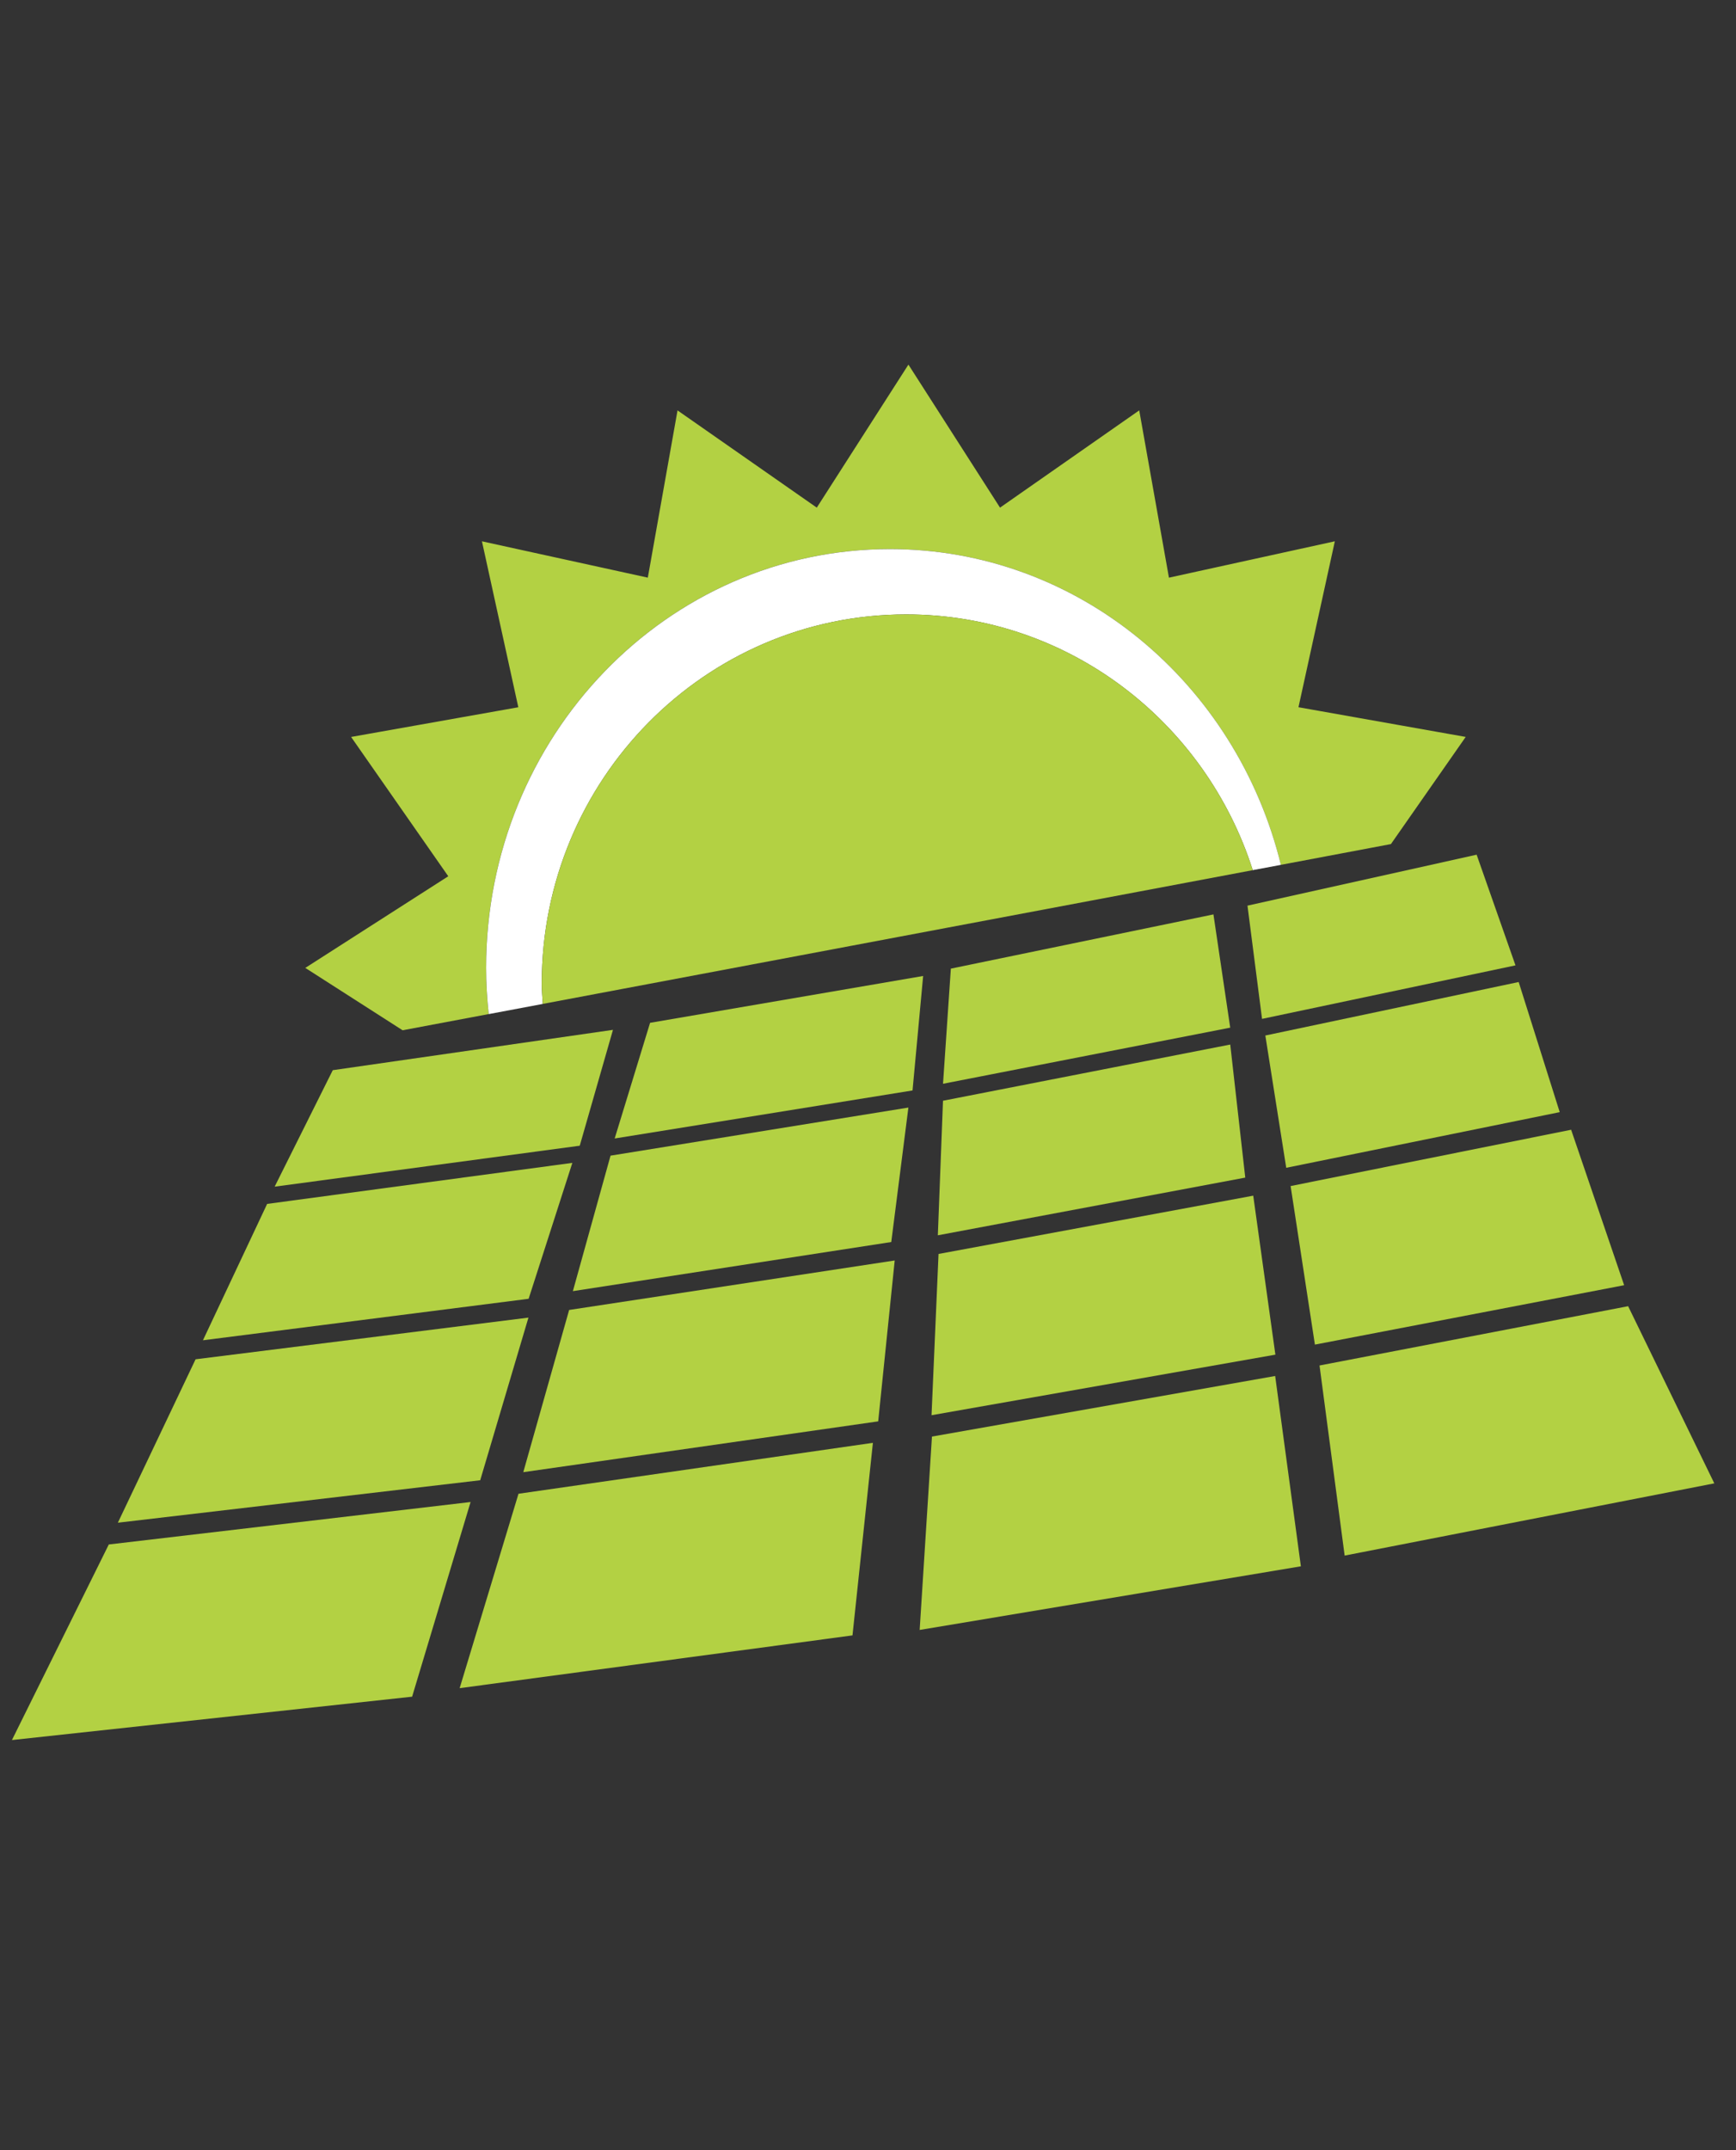 <?xml version="1.0" encoding="UTF-8" standalone="no"?>
<!-- Generator: Adobe Illustrator 15.1.0, SVG Export Plug-In  -->

<svg
   xmlns:dc="http://purl.org/dc/elements/1.1/"
   xmlns:cc="http://creativecommons.org/ns#"
   xmlns:rdf="http://www.w3.org/1999/02/22-rdf-syntax-ns#"
   xmlns:svg="http://www.w3.org/2000/svg"
   xmlns="http://www.w3.org/2000/svg"
   xmlns:sodipodi="http://sodipodi.sourceforge.net/DTD/sodipodi-0.dtd"
   xmlns:inkscape="http://www.inkscape.org/namespaces/inkscape"
   version="1.1"
   x="0px"
   y="0px"
   width="51.45"
   height="63.704"
   viewBox="-22.802 -28.931 51.45 63.704"
   overflow="visible"
   enable-background="new -22.802 -28.931 142 142"
   xml:space="preserve"
   id="svg132"
   sodipodi:docname="picto_photovoltaique.svg"
   style="overflow:visible"
   inkscape:version="0.92.3 (2405546, 2018-03-11)"><rect x="-22.802" y="-28.931" width="51.45" height="63.704" fill="#333333" stroke="none"/><sodipodi:namedview
   pagecolor="#ffffff"
   bordercolor="#666666"
   borderopacity="1"
   objecttolerance="10"
   gridtolerance="10"
   guidetolerance="10"
   inkscape:pageopacity="0"
   inkscape:pageshadow="2"
   inkscape:window-width="1920"
   inkscape:window-height="1017"
   id="namedview134"
   showgrid="false"
   fit-margin-top="0"
   fit-margin-left="0"
   fit-margin-right="0"
   fit-margin-bottom="0"
   inkscape:zoom="6.6478873"
   inkscape:cx="52.903001"
   inkscape:cy="38.791004"
   inkscape:window-x="-8"
   inkscape:window-y="-8"
   inkscape:window-maximized="1"
   inkscape:current-layer="svg132" />
<defs
   id="defs2">
</defs>
<g
   display="none"
   id="g92"
   style="display:none"
   transform="translate(-42.247,-41.577)">
	<g
   display="inline"
   id="g90"
   style="display:inline">
		<g
   id="g88">
			<g
   id="g86">
				<g
   id="g84">
					<path
   d="m 71.369,11.321 c 0.028,0.003 0.056,0 0.08,-0.016 -0.049,-0.009 -0.072,-10e-4 -0.08,0.016 z"
   id="path4"
   inkscape:connector-curvature="0"
   style="fill:#bcd658" />
					<path
   d="M 53.013,1.311 53.26,1.339 C 53.103,1.305 53.04,1.301 53.013,1.311 Z"
   id="path6"
   inkscape:connector-curvature="0"
   style="fill:#bcd658" />
					<path
   d="m 79.252,21.049 c -0.015,-0.013 -0.018,-0.01 -0.029,-0.018 l 0.44,0.763 z"
   id="path8"
   inkscape:connector-curvature="0"
   style="fill:#bcd658" />
					<path
   d="m 11.472,13.919 0.193,-0.212 c -0.089,0.095 -0.151,0.152 -0.193,0.212 z"
   id="path10"
   inkscape:connector-curvature="0"
   style="fill:#bcd658" />
					<path
   d="M 34.678,0.938 C 34.602,0.982 34.467,1.022 34.333,1.061 34.505,1.028 34.639,0.993 34.678,0.938 Z"
   id="path12"
   inkscape:connector-curvature="0"
   style="fill:#bcd658" />
					<path
   d="m 80.94,27.489 -0.043,-0.355 c -0.035,0.021 -0.025,0.151 0.043,0.355 z"
   id="path14"
   inkscape:connector-curvature="0"
   style="fill:#bcd658" />
					<path
   d="m 84.252,39.349 c 0.006,-0.011 0.012,-0.014 0.019,-0.035 -0.01,-0.017 -0.015,0.004 -0.019,0.035 z"
   id="path16"
   inkscape:connector-curvature="0"
   style="fill:#bcd658" />
					<path
   d="m 83.902,34.477 -0.115,-0.334 c 0.034,0.144 0.074,0.329 0.115,0.334 z"
   id="path18"
   inkscape:connector-curvature="0"
   style="fill:#bcd658" />
					<path
   d="m 83.729,33.985 0.058,0.158 c -0.023,-0.091 -0.042,-0.164 -0.058,-0.158 z"
   id="path20"
   inkscape:connector-curvature="0"
   style="fill:#bcd658" />
					<path
   d="m 86.016,45.256 c 0.017,-0.371 -0.04,-0.69 -0.093,-1.024 z"
   id="path22"
   inkscape:connector-curvature="0"
   style="fill:#bcd658" />
					<path
   d="M 1.118,52.475 1.062,52.404 c 0.029,0.071 0.045,0.081 0.056,0.071 z"
   id="path24"
   inkscape:connector-curvature="0"
   style="fill:#bcd658" />
					<path
   d="m 85.206,44.765 0.029,-0.257 c -0.02,0.094 -0.027,0.178 -0.029,0.257 z"
   id="path26"
   inkscape:connector-curvature="0"
   style="fill:#bcd658" />
					<path
   d="m 77.772,21.825 c -0.26,-0.253 -0.556,-0.922 -0.633,-0.866 0.221,0.302 0.436,0.791 0.633,0.866 z"
   id="path28"
   inkscape:connector-curvature="0"
   style="fill:#bcd658" />
					<path
   d="m 7.032,59.394 0.096,0.208 C 7.085,59.501 7.057,59.44 7.032,59.394 Z"
   id="path30"
   inkscape:connector-curvature="0"
   style="fill:#bcd658" />
					<path
   d="m 85.206,44.765 -0.033,0.297 c 0.019,-0.024 0.033,-0.058 0.05,-0.087 -0.012,-0.067 -0.018,-0.138 -0.017,-0.21 z"
   id="path32"
   inkscape:connector-curvature="0"
   style="fill:#bcd658" />
					<polygon
   points="27.946,83.998 28.046,84.018 28.034,84.013 "
   id="polygon34"
   style="fill:#bcd658" />
					<path
   d="m 30.166,84.923 -0.477,-0.124 c 0.244,0.09 0.379,0.118 0.477,0.124 z"
   id="path36"
   inkscape:connector-curvature="0"
   style="fill:#bcd658" />
					<path
   d="M 85.923,44.232 85.858,43.65 c 0.008,0.209 0.035,0.398 0.065,0.582 z"
   id="path38"
   inkscape:connector-curvature="0"
   style="fill:#bcd658" />
					<path
   d="m 54.613,85.357 -0.216,0.071 c 0.094,-0.024 0.164,-0.048 0.216,-0.071 z"
   id="path40"
   inkscape:connector-curvature="0"
   style="fill:#bcd658" />
					<path
   d="M 36.386,0.678 36.585,0.666 C 36.602,0.641 36.587,0.628 36.386,0.678 Z"
   id="path42"
   inkscape:connector-curvature="0"
   style="fill:#bcd658" />
					<polygon
   points="22.008,8.76 22.011,8.756 22.007,8.759 "
   id="polygon44"
   style="fill:#bcd658" />
					<path
   d="M 22.674,8.211 C 22.433,8.326 22.146,8.589 22.011,8.756 22.238,8.614 22.438,8.46 22.674,8.211 Z"
   id="path46"
   inkscape:connector-curvature="0"
   style="fill:#bcd658" />
					<path
   d="m 20.463,9.726 0.088,-0.048 c -0.033,0.015 -0.06,0.03 -0.088,0.048 z"
   id="path48"
   inkscape:connector-curvature="0"
   style="fill:#bcd658" />
					<polygon
   points="36.172,3.374 36.183,3.373 36.181,3.363 "
   id="polygon50"
   style="fill:#bcd658" />
					<path
   d="M 32.896,4.134 C 32.834,4.132 32.751,4.14 32.661,4.155 32.72,4.158 32.8,4.152 32.896,4.134 Z"
   id="path52"
   inkscape:connector-curvature="0"
   style="fill:#bcd658" />
					<polygon
   points="14.26,15.423 14.271,15.414 14.271,15.409 "
   id="polygon54"
   style="fill:#bcd658" />
					<path
   d="M 3.973,44.35 C 3.9,42.782 3.896,40.975 4.024,39.175 4.162,37.377 4.43,35.589 4.816,34.075 4.785,33.369 5.022,32.399 5.275,31.43 l 0.274,-0.027 0.176,-0.815 c 0.177,-0.297 -0.15,0.624 0.125,0.084 L 5.797,30.324 c 0.099,-0.037 0.776,-1.985 0.474,-0.616 0.364,-1.007 0.766,-2 1.206,-2.976 0.31,-0.64 -0.026,-0.472 0.379,-1.152 0.137,-0.11 -0.08,0.277 0.032,0.259 1.224,-2.01 0.811,-2.667 2.093,-4.495 l -0.075,0.177 c 0.148,-0.354 0.55,-0.951 0.53,-0.976 -0.378,0.092 -0.106,0.409 -0.605,0.893 -0.149,-0.167 0.366,-0.773 0.205,-0.828 0.363,-0.386 0.428,-0.715 0.689,-1.093 0.556,-0.558 1.17,-1.497 1.671,-1.846 0.19,-0.335 0.291,-0.807 0.831,-1.429 0.518,-0.327 0.027,0.208 0.609,-0.343 L 13.83,15.72 c 0.46,-0.469 0.416,-0.369 0.442,-0.311 0.491,-0.5 0.275,-0.547 0.957,-1.109 l -0.26,0.431 c 0.427,-0.491 0.626,-0.667 1.295,-1.274 0.035,0.066 -0.232,0.311 -0.44,0.477 0.485,-0.197 0.553,-0.636 0.77,-0.796 -0.096,0.006 -0.573,0.418 -0.431,0.117 0.345,-0.286 0.599,-0.772 0.941,-0.871 l -0.29,0.416 c 0.642,-0.692 0.273,-0.454 1.132,-1.108 -0.039,0.044 0.003,0.05 0,0.086 0.427,-0.56 1.221,-1 2.044,-1.58 l -0.134,0.141 C 20.155,10.062 20.28,9.848 20.464,9.727 19.95,9.998 20.057,9.878 19.944,9.809 20.69,9.543 20.762,8.933 21.895,8.364 21.916,8.437 21.706,8.668 21.376,8.792 21.139,9.21 21.188,9.379 20.626,9.893 20.979,9.579 21.431,9.258 21.38,9.395 L 21.393,9.148 C 21.626,8.984 21.825,8.876 22.008,8.761 22.045,8.59 21.407,8.897 21.926,8.473 22.529,8.018 22.37,8.434 22.423,8.296 c 0.848,-0.59 0.252,-0.412 1.152,-0.844 -0.078,0.063 -0.229,0.188 -0.314,0.214 0.655,-0.287 1.52,-0.875 1.815,-0.756 -0.07,0.094 -0.055,0.167 -0.3,0.275 L 24.768,7.148 C 24.161,7.665 25.32,6.8 25.205,7.108 25.099,7.02 25.997,6.594 26.416,6.432 L 26.225,6.36 C 27.399,5.334 26.27,6.647 27.589,5.997 28.41,5.54 27.248,6.097 27.735,5.778 28.331,5.56 28.593,5.587 29.436,5.201 29.697,5.164 30.217,5.066 30.311,5.205 30.815,4.952 31.94,4.748 32.199,4.51 31.243,4.653 31.341,4.945 30.218,5.103 L 30.463,4.847 C 31.2,4.608 32.127,4.237 32.661,4.155 32.549,4.153 32.49,4.127 32.547,4.075 33.6,3.725 33.875,3.492 34.946,3.308 c 0.169,0.115 -0.456,0.218 -0.899,0.34 0.704,-0.039 0.708,-0.165 1.778,-0.322 0.08,0.115 -0.715,0.127 -0.81,0.282 0.384,-0.102 0.773,-0.18 1.161,-0.272 -0.003,0.009 0.003,0.017 0.005,0.026 0.134,-0.237 0.898,-0.146 1.611,-0.302 1.712,-0.221 1.95,-0.515 2.905,-0.755 0.263,0.041 0.342,0.09 0.236,0.151 C 40.5,2.39 40.58,2.459 40.436,2.524 41.023,2.46 41.729,2.659 41.406,2.762 42.329,2.665 41.066,2.662 41.631,2.574 42.055,2.56 42.48,2.551 42.904,2.554 42.753,2.446 42.3,2.429 42.963,2.337 43.522,2.296 43.791,2.33 44.522,2.349 44.415,2.401 44.747,2.518 44.2,2.501 c 0.352,0.044 0.898,0.078 1.115,-0.022 -0.792,-0.142 1.314,-0.021 0.731,-0.221 0.264,0.049 0.528,0.1 0.791,0.159 -0.183,-0.017 -0.208,0.049 -0.475,0.01 0.214,0.179 0.655,0.01 0.937,0.018 0.279,0.053 1.002,0.159 1.054,0.228 0.256,-0.02 0.862,0.109 0.965,0.208 0.376,0.02 0.046,-0.103 0.162,-0.141 l 1.26,0.228 c 0.049,0.103 0.106,0.374 -0.088,0.371 0.487,0.008 0.219,-0.235 0.933,-0.085 -0.442,0.084 0.909,0.34 0.274,0.417 0.379,0.21 1.522,0.479 2.159,0.615 0.426,-0.029 -0.657,-0.262 -0.581,-0.392 1.78,0.43 2.007,0.104 3.274,0.602 L 56.391,4.34 c 0.828,0.209 0.733,0.187 1.24,0.249 -0.281,0.088 0.735,0.776 2.011,1.303 C 59.789,5.857 59,5.421 59.263,5.381 l 0.86,0.351 c 0.056,0.04 -0.05,0.026 -0.168,-0.001 0.786,0.285 1.293,0.869 1.6,0.791 0.213,0.202 0.42,0.41 0.625,0.62 L 61.939,6.886 c 0.143,-0.024 0.977,0.386 1.158,0.458 0.879,0.378 1.133,0.635 1.515,1 -0.1,-0.149 -0.362,-0.514 0.287,-0.138 -0.155,0.234 1.261,0.944 1.156,1.061 0.25,0.169 0.635,0.55 0.733,0.472 l -0.146,0.118 c 0.206,-0.169 1.091,0.487 1.78,0.975 -0.36,0.147 0.741,0.558 0.825,1.04 0.275,-0.082 1.188,0.905 1.427,0.863 0.486,0.433 0.288,0.55 0.356,0.714 l 0.28,0.143 c 0.161,0.303 1.011,1.168 1.441,1.749 l 0.605,0.354 0.097,0.249 c 0.108,0.044 0.501,0.444 0.33,0.133 l 0.23,0.281 c 0.192,-0.126 0.379,0.348 0.918,0.852 0.077,0.155 0.007,0.153 -0.115,0.048 0.226,0.286 0.039,0.236 0.104,0.438 -0.112,-0.244 1.127,0.784 0.601,-0.055 0.033,-0.112 0.438,0.307 0.623,0.619 l -0.029,0.295 0.425,0.224 c 0.359,0.439 0.388,0.713 0.627,1.103 -0.276,-0.379 -0.903,-0.629 -0.223,0.352 -0.377,-0.504 -0.644,-0.693 -0.87,-0.928 0.139,0.204 0.194,0.315 -0.1,0.054 0.594,0.717 0.28,0.18 0.827,0.922 -0.177,0.058 -0.078,0.303 0.303,1.006 l -0.216,-0.573 c 0.034,0.011 0.069,0.037 0.104,0.069 -0.108,-0.202 -0.12,-0.271 -0.09,-0.351 0.096,0.154 0.777,0.772 0.76,0.966 -0.249,-0.946 1.036,1.273 0.868,0.68 0.099,0.066 0.441,0.622 0.392,0.727 -0.502,-0.61 0.107,0.611 -0.067,0.562 0.185,0.228 -0.178,-0.597 0.07,-0.29 0.236,0.397 0.301,0.75 0.366,1.005 l -0.119,-0.155 0.258,0.667 c 0.135,0.063 -0.184,-0.682 0.162,-0.122 0.047,0.171 0.377,0.742 0.304,0.754 -0.249,-0.225 -0.297,0.051 -0.57,-0.434 0.224,0.401 0.863,1.724 0.765,1.116 l 0.227,0.503 c -0.076,-0.345 -0.361,-1.29 0.129,-0.288 l -0.037,0.006 0.438,0.654 0.049,0.347 c 0.038,-0.027 0.127,0.068 0.231,0.337 -0.023,0.09 0.059,0.349 -0.017,0.355 0.319,0.77 0.368,0.678 0.46,0.759 0.177,0.434 0.203,0.609 0.026,0.442 0.198,0.606 0.569,1.656 0.603,2.099 0.318,0.794 -0.013,-0.179 0.245,0.264 -0.077,0.792 0.629,2.745 0.912,4.113 0.198,-0.423 0.105,0.366 0.393,0.576 -0.134,-0.281 0.004,1.342 -0.27,0.15 l 0.148,0.729 c -0.068,0.523 -0.311,-1.192 -0.392,-0.403 0.142,0.812 0.514,1.313 0.521,2.301 -0.226,-0.307 0.14,0.744 -0.101,0.521 -0.085,-0.195 -0.092,-0.466 -0.14,-0.739 l -0.02,0.173 c 0.114,1.811 0.284,0.5 0.495,1.442 0.096,1.111 -0.101,0.884 -0.188,0.953 -0.032,0.174 0.021,0.729 0.08,1.02 -0.143,-0.671 0.076,-1.255 0.212,-0.95 -0.195,0.498 0.029,1.651 0.116,1.958 0.213,-1.602 0.004,-1.103 0.181,-2.618 -0.089,-0.203 -0.268,-0.155 -0.267,-1.057 0.147,0.555 0.107,-0.049 0.125,-0.212 -0.097,0.185 -0.104,-0.619 -0.188,-0.886 0.064,-0.261 0.325,0.51 0.268,-0.409 l -0.289,-0.138 c -0.009,-0.359 0.218,0.126 0.049,-0.623 0.193,0.39 0.205,-0.156 0.379,0.871 0.073,-1.263 -0.383,-1.874 -0.658,-2.794 0.034,0.093 0.072,0.097 0.107,0.189 -0.109,-0.189 -0.169,-0.555 -0.245,-0.829 -0.071,-0.634 0.224,0.465 0.26,0.291 l -0.22,-1.007 c 0.004,-0.021 0.008,-0.027 0.014,-0.029 -0.092,-0.258 -0.183,-0.5 -0.138,-0.61 0.156,0.279 0.275,0.376 0.387,0.564 l -0.435,-1.015 c 0.121,0.093 -0.079,-0.905 0.184,-0.174 -0.152,-0.516 -0.298,-1.032 -0.467,-1.542 l 0.136,-0.184 c -0.141,-0.362 -0.177,-0.361 -0.067,0.089 -0.102,-0.552 -1.06,-2.223 -0.631,-2.064 -0.576,-1.139 -0.676,-1.59 -1.374,-2.957 0.633,1.012 -0.36,-1.321 0.225,-0.212 -0.237,-0.699 -0.473,-0.759 -0.758,-1.261 -0.169,-0.52 0.097,-0.385 0.417,0.115 l -0.38,-0.583 0.038,-0.004 -0.364,-0.483 c -0.21,-0.608 0.103,-0.207 -0.188,-0.798 l -0.211,-0.048 -0.133,-0.435 c 0.015,0.182 -0.196,-0.145 -0.452,-0.548 l 0.036,-0.009 -0.319,-0.485 c 0.379,0.443 -0.244,-0.471 -0.011,-0.304 -0.258,-0.425 -0.255,-0.44 -0.772,-1.174 l -0.007,0.192 c -0.721,-0.923 0.116,-0.134 -0.409,-0.924 l -0.071,0.121 c -0.6,-1.249 -1.442,-1.812 -1.965,-2.675 0.384,0.433 0.409,0.229 0.373,0.24 -0.566,-0.66 -1.467,-1.76 -2.191,-2.317 -0.088,-0.364 -0.093,-0.467 -0.683,-1.189 -0.479,-0.476 -0.57,-0.527 -0.8,-0.608 -0.411,-0.513 -1.391,-1.257 -1.329,-1.376 -0.182,-0.023 -0.423,-0.408 -0.758,-0.571 l -0.023,-0.092 -0.039,0.134 C 69.847,9.824 68.944,9.675 68.154,8.789 L 68.337,8.881 67.911,8.63 c -0.031,-0.091 0.15,0 0.212,-0.045 -0.612,-0.458 -1.241,-0.894 -1.877,-1.32 l 0.324,0.33 C 66.163,7.336 65.821,7.271 65.397,6.911 66.275,7.233 64.753,6.503 64.697,6.31 l 0.449,0.21 C 64.561,6.185 64.561,6.185 64.544,6.324 63.765,5.93 64.147,5.813 63.373,5.545 l 0.5,0.282 C 63.98,5.976 63.576,5.857 63.239,5.679 63.17,5.619 62.957,5.442 63.221,5.565 62.597,5.28 61.703,4.762 61.407,4.684 61.088,4.49 61.235,4.459 61.432,4.515 60.052,3.998 60.841,4.205 59.443,3.726 L 59.495,3.669 58.994,3.556 58.377,3.152 58.586,3.333 C 58.13,3.17 57.831,3.111 57.313,2.886 l 0.25,-0.024 C 56.257,2.466 56.12,2.179 54.829,1.957 54.748,1.915 54.953,1.934 55.058,1.947 53.852,1.79 54.228,1.516 52.998,1.426 53.079,1.409 52.96,1.334 53.013,1.315 L 52.457,1.264 52.529,1.132 52.045,1.243 51.741,1.03 51.515,1.057 C 50.987,0.67 50.124,0.728 49.352,0.414 l 0.112,0.2 c -2.057,0.071 -4.631,-0.7 -7.117,-0.465 L 42.389,0 41.376,0.205 C 40.824,0.112 41.699,0.069 41.525,0.002 40.437,0.135 41.08,0.232 39.82,0.363 39.166,0.326 40.036,0.23 40.338,0.165 39.155,0.311 37.428,0.606 36.586,0.666 36.57,0.688 36.523,0.722 36.566,0.723 35.795,0.91 34.76,1.044 33.91,1.247 33.917,1.178 34.126,1.121 34.334,1.061 34.026,1.119 33.595,1.165 33.351,1.299 l 0.291,-0.2 C 32.98,1.225 31.759,1.674 31.576,1.576 31.669,1.607 31.666,1.72 31.11,1.88 30.734,1.754 29.63,2.438 28.72,2.647 28.807,2.56 29.447,2.321 29.265,2.383 c -0.46,0.098 -0.821,0.34 -1.177,0.554 l 0.085,-0.128 c -0.662,0.294 -1.316,0.606 -1.958,0.938 -0.393,-0.085 -1.839,0.893 -1.773,0.689 -0.696,0.339 0.624,-0.204 -0.24,0.257 -0.278,0.03 -0.763,0.447 -0.793,0.3 L 23.493,4.929 22.895,5.261 23.208,4.934 C 22.697,5.235 22.396,5.582 22.421,5.687 21.895,5.89 21.251,6.356 20.968,6.38 l 0.157,-0.139 c -1.302,0.868 -2.406,1.094 -3.266,2.028 -0.086,0.038 -0.099,0.003 0.059,-0.11 -0.265,0.188 -0.525,0.382 -0.783,0.58 L 17.253,8.513 C 16.857,8.882 16.472,9.262 16.091,9.644 L 16.06,9.575 c -0.844,0.652 -2.066,1.79 -3.017,2.776 l 0.122,-0.168 c -0.978,1.137 -1.062,0.983 -1.749,1.842 0.012,-0.042 0.032,-0.074 0.056,-0.106 l -0.651,0.74 0.091,-0.209 C 10.543,15.094 9.415,15.925 9.8,15.658 9.592,16.023 9.218,16.633 9.219,16.787 8.577,17.646 8.982,16.936 8.54,17.437 8.076,18.063 8.099,18.246 7.457,19.082 L 7.408,19.024 C 7.15,19.444 7.02,19.726 6.671,20.317 L 6.75,20.125 c -0.457,1.029 -0.912,1.09 -1.062,2.013 -0.287,0.379 -0.649,1.194 -0.761,1.088 -0.55,1.287 -0.962,2.292 -1.432,3.593 -0.3,0.117 -0.105,0.276 -0.525,1.013 L 3.11,27.82 c -0.677,1.824 -1.633,3.893 -2.04,6.03 l -0.138,0.032 0.045,0.454 C 0.434,36.605 0.046,39.614 0,41.476 c 0.041,0.613 0.171,1.537 0.146,2.501 L 0.127,43.874 c 0.097,1.68 0.266,3.442 0.443,5.267 -0.069,-0.105 -0.081,0.08 -0.144,-0.119 0.197,0.413 0.155,1.065 0.22,1.454 l 0.02,-0.47 c 0.2,0.496 0.212,1.251 0.176,1.529 l 0.296,0.782 c -10e-4,0.057 -0.002,0.143 -0.02,0.157 l 0.096,0.128 -0.071,0.466 c 0.081,0.192 0.376,1.244 0.628,1.529 -0.033,0.09 0.124,0.845 -0.06,0.277 0.252,0.973 0.53,1.939 0.851,2.893 L 2.463,57.302 c 0.105,-0.096 0.467,0.732 0.583,1.187 -0.312,-0.538 -0.188,0.014 -0.183,0.293 0.209,0.36 -0.021,-0.372 0.122,-0.194 0.254,0.455 0.704,1.44 0.759,1.712 L 3.577,60.037 c 0.318,0.622 0.237,1.01 0.54,1.63 0.349,0.521 0.474,0.968 0.611,0.757 0.434,0.78 0.019,0.375 0.128,0.645 0.282,0.329 0.813,1.458 0.802,1.65 0.505,0.272 1.127,2.136 1.467,2.139 l 0.274,0.698 c 0.072,-0.02 0.288,0.011 0.649,0.483 0.251,0.505 0.077,0.466 0.115,0.648 l 0.438,0.148 c 1.639,2.809 4.696,5.831 7.296,8.246 1.263,0.967 2.935,2.06 4.479,3.069 l -0.192,-0.08 c 0.502,0.352 1.014,0.689 1.53,1.021 -0.36,-0.266 -0.726,-0.521 -1.078,-0.796 0.354,0.189 0.652,0.301 0.981,0.503 1.666,1.125 4.035,2.464 6.416,3.213 1.611,0.265 0.909,0.635 2.447,0.905 -0.134,-0.015 -0.192,0.013 -0.315,0.005 1.617,0.401 2.507,0.581 4.161,0.765 -0.25,0.266 1.057,0.212 0.881,0.336 l 0.158,-0.097 c 0.345,0.152 1.2,0.312 1.063,0.383 l 0.747,-0.043 0.044,0.136 c 0.96,0.164 3.042,0.252 3.539,0.523 2.419,-0.02 6.216,-0.066 9.216,-0.51 0.404,-0.171 1.271,-0.325 1.943,-0.474 l 0.752,-0.005 c 0.679,-0.194 1.353,-0.559 2.006,-0.639 -10e-4,0.019 -0.023,0.037 -0.063,0.058 0.679,-0.213 1.353,-0.332 1.941,-0.67 0.744,-0.228 1.482,-0.417 1.306,-0.2 -0.011,-0.254 1.564,-0.545 1.564,-0.553 -0.013,-0.021 2.395,-0.819 5.814,-2.77 3.413,-1.934 7.764,-5.183 11.39,-9.542 3.664,-4.317 6.493,-9.693 7.939,-14.632 1.49,-4.938 1.687,-9.325 1.448,-11.734 -0.111,-0.331 -0.16,-1.224 -0.32,-0.887 -0.037,-0.686 0.187,-0.999 0.063,-1.134 -0.095,0.931 -0.319,-0.287 -0.486,0.617 L 85.249,43.27 c -0.088,-0.12 0.091,0.789 -0.068,0.645 l 0.23,0.167 c -0.041,0.471 -0.107,0.727 -0.19,0.89 0.075,0.442 0.378,0.745 0.161,1.794 l 0.011,-0.293 c -0.065,0.86 -0.196,0.514 -0.249,0.688 l 0.019,-0.188 -0.184,0.708 c 0.133,-0.537 0.019,-1.453 -0.008,-0.979 -0.155,1.01 0.079,-0.259 0.041,0.506 -0.03,0.474 -0.144,0.329 -0.213,0.301 l -0.086,0.847 c -0.104,-0.043 0.068,-0.559 -0.081,-0.229 10e-4,0.359 -0.01,0.717 -0.022,1.075 -0.293,0.158 -0.043,1.176 -0.387,1.613 0.07,-0.768 -0.101,0.052 -0.168,-0.084 -0.106,0.616 -0.227,1.229 -0.358,1.841 -0.074,0.165 0.021,-0.499 -0.025,-0.218 -0.145,0.327 -0.065,0.578 -0.11,0.764 -0.103,0.142 -0.345,1.356 -0.509,1.259 -0.47,1.182 0.084,0.579 -0.369,1.681 -0.15,0.115 0.258,-0.904 -0.007,-0.438 l -0.343,1.177 c -0.014,-0.122 -0.089,-0.282 0.072,-0.71 -1.196,3.094 -2.459,4.455 -3.736,7.129 -0.317,0.302 0.069,-0.307 0.137,-0.607 -0.891,1.967 -1.76,2.464 -2.77,3.961 l 0.07,0.089 c -1.72,1.876 -3.548,4.314 -5.744,6.153 l 0.3,-0.178 c -0.21,0.349 -0.676,0.783 -0.995,1.13 -0.094,0.005 0.105,-0.392 -0.494,0.179 0.155,-0.081 0.448,-0.278 0.403,-0.171 -1.018,0.702 -2.526,1.863 -4.293,2.992 -1.757,1.143 -3.781,2.228 -5.63,2.993 -4.898,2.35 -10.791,3.396 -16.086,3.449 0.809,-0.019 0.471,0.253 -0.145,0.199 -1.659,-0.458 -2.908,0.002 -4.581,-0.493 -3.103,-0.217 -5.695,-1.233 -8.506,-1.848 l -0.01,-0.139 c -0.384,-0.199 -0.524,-0.15 -0.949,-0.302 l 0.024,-0.029 C 28.424,80.176 27.193,79.78 26.667,79.456 l -0.096,0.113 c -0.579,-0.259 -0.25,-0.237 -0.869,-0.454 l 0.05,-0.056 -0.736,-0.224 C 25.195,78.652 23.449,77.97 23.08,77.591 22.354,77.213 20.982,76.456 20.011,75.672 19.894,75.438 18.683,74.514 17.989,73.833 16.516,72.654 14.545,70.788 13.049,68.9 l -0.098,0.139 -0.41,-0.48 c 0.033,-0.016 -0.005,-0.094 0.068,-0.03 -0.162,-0.492 -0.944,-1.104 -1.147,-1.585 0.064,0.346 0.244,0.367 0.457,0.655 0.252,0.458 -0.176,0.164 -0.53,-0.445 l 0.037,-0.011 -0.349,-0.336 C 11.149,66.689 10.944,66.304 11.019,66.184 9.824,64.505 8.905,63.403 7.972,61.472 8.195,61.606 7.263,60.107 7.676,60.385 7.053,59.262 7.584,60.663 7.178,60.203 7.028,59.877 6.814,59.557 6.874,59.46 6.995,59.591 6.896,59.132 7.033,59.391 L 6.679,58.61 c -0.013,-0.084 0.09,0.078 0.14,0.159 C 6.02,57.205 5.868,55.825 5.293,54.371 5.174,54.284 5.445,54.974 5.326,54.89 4.712,53.421 5.096,53.508 4.63,52.109 l 0.188,0.27 C 4.633,51.937 4.477,51.755 4.425,50.969 4.539,50.808 4.668,51.595 4.819,51.947 4.701,51.426 4.421,50.104 4.366,50.533 4.203,49.908 4.302,49.654 4.283,49.308 4.245,49.301 4.284,49.914 4.156,49.553 4.099,48.677 3.932,47.338 3.868,46.271 3.904,46.278 3.954,46.199 3.978,46.292 3.735,45.448 4.055,45.52 3.973,44.35 Z"
   id="path56"
   inkscape:connector-curvature="0"
   style="fill:#bcd658" />
					<path
   d="m 36.618,3.321 -0.435,0.052 c 0.005,0.032 -0.007,0.072 -0.198,0.146 z"
   id="path58"
   inkscape:connector-curvature="0"
   style="fill:#bcd658" />
					<path
   d="m 17.944,11.776 c -0.034,0.043 -0.069,0.085 -0.096,0.129 0.079,-0.072 0.096,-0.107 0.096,-0.129 z"
   id="path60"
   inkscape:connector-curvature="0"
   style="fill:#bcd658" />
					<path
   d="m 14.443,15.388 c 0.228,-0.278 -0.025,-0.078 -0.171,0.026 0.015,0.026 0.046,0.044 0.171,-0.026 z"
   id="path62"
   inkscape:connector-curvature="0"
   style="fill:#bcd658" />
					<path
   d="m 48.353,2.672 c -0.078,0.005 -0.126,0.019 -0.118,0.05 0.106,-0.014 0.131,-0.031 0.118,-0.05 z"
   id="path64"
   inkscape:connector-curvature="0"
   style="fill:#bcd658" />
					<path
   d="m 75.753,18.83 -0.062,-0.117 c 0.007,0.025 0.029,0.066 0.062,0.117 z"
   id="path66"
   inkscape:connector-curvature="0"
   style="fill:#bcd658" />
					<path
   d="m 74.818,17.257 c -0.054,-0.071 -0.132,-0.156 -0.251,-0.272 0.099,0.129 0.182,0.211 0.251,0.272 z"
   id="path68"
   inkscape:connector-curvature="0"
   style="fill:#bcd658" />
					<path
   d="M 40.436,2.524 C 40.314,2.536 40.197,2.555 40.097,2.596 40.282,2.575 40.375,2.551 40.436,2.524 Z"
   id="path70"
   inkscape:connector-curvature="0"
   style="fill:#bcd658" />
					<path
   d="m 74.299,16.717 -0.284,-0.359 c -0.009,0.004 -0.018,0.005 -0.026,0.013 z"
   id="path72"
   inkscape:connector-curvature="0"
   style="fill:#bcd658" />
					<path
   d="m 76.075,19.305 c -0.101,-0.147 -0.241,-0.343 -0.321,-0.475 0.101,0.207 0.204,0.353 0.321,0.475 z"
   id="path74"
   inkscape:connector-curvature="0"
   style="fill:#bcd658" />
					<path
   d="M 59.956,5.73 59.909,5.713 C 59.556,5.626 59.771,5.692 59.956,5.73 Z"
   id="path76"
   inkscape:connector-curvature="0"
   style="fill:#bcd658" />
					<polygon
   points="72.633,15.27 72.79,15.389 72.752,15.34 "
   id="polygon78"
   style="fill:#bcd658" />
					<path
   d="m 77.139,20.959 c -0.05,-0.07 -0.098,-0.133 -0.146,-0.175 l 0.127,0.226 c 0.003,-0.031 0.009,-0.045 0.019,-0.051 z"
   id="path80"
   inkscape:connector-curvature="0"
   style="fill:#bcd658" />
					<path
   d="m 65.836,9.263 c 0.137,0.026 0.199,0.023 0.219,0.003 C 65.926,9.183 65.833,9.15 65.836,9.263 Z"
   id="path82"
   inkscape:connector-curvature="0"
   style="fill:#bcd658" />
				</g>
			</g>
		</g>
	</g>
</g>


















<g
   id="g3868"
   transform="matrix(0,-0.792,0.792,0,0.465,4.56)"><polygon
     transform="translate(-42.247,-41.577)"
     style="fill:#b3d143"
     id="polygon94"
     points="28.349,29.809 21.067,27.621 19.445,12.646 26.761,16.271 " /><polygon
     transform="translate(-42.247,-41.577)"
     style="fill:#b3d143"
     id="polygon96"
     points="35.247,31.974 29.163,30.169 27.575,16.61 33.688,19.518 " /><polygon
     transform="translate(-42.247,-41.577)"
     style="fill:#b3d143"
     id="polygon98"
     points="41.035,33.617 35.951,31.981 34.399,19.794 39.5,22.196 " /><polygon
     transform="translate(-42.247,-41.577)"
     style="fill:#b3d143"
     id="polygon100"
     points="46.011,35.137 41.677,33.894 40.145,22.477 44.502,24.652 " /><polygon
     transform="translate(-42.247,-41.577)"
     style="fill:#b3d143"
     id="polygon102"
     points="30.563,44.864 23.36,44.1 21.386,29.4 28.658,31.602 " /><polygon
     transform="translate(-42.247,-41.577)"
     style="fill:#b3d143"
     id="polygon104"
     points="37.384,45.68 31.366,45.062 29.465,31.781 35.533,33.497 " /><polygon
     transform="translate(-42.247,-41.577)"
     style="fill:#b3d143"
     id="polygon106"
     points="43.104,46.192 38.074,45.551 36.237,33.637 41.305,35.046 " /><polygon
     transform="translate(-42.247,-41.577)"
     style="fill:#b3d143"
     id="polygon108"
     points="48.026,46.744 43.744,46.347 41.947,35.201 46.274,36.526 " /><polygon
     transform="translate(-42.247,-41.577)"
     style="fill:#b3d143"
     id="polygon110"
     points="33.063,59.917 25.944,60.879 23.564,46.614 30.797,47.074 " /><polygon
     transform="translate(-42.247,-41.577)"
     style="fill:#b3d143"
     id="polygon112"
     points="39.808,59.096 33.861,59.925 31.596,47.058 37.628,47.32 " /><polygon
     transform="translate(-42.247,-41.577)"
     style="fill:#b3d143"
     id="polygon114"
     points="45.461,58.236 40.484,58.798 38.326,47.294 43.359,47.487 " /><polygon
     transform="translate(-42.247,-41.577)"
     style="fill:#b3d143"
     id="polygon116"
     points="50.329,57.607 46.093,58.235 43.994,47.488 48.301,47.781 " /><polygon
     transform="translate(-42.247,-41.577)"
     style="fill:#b3d143"
     id="polygon118"
     points="35.674,73.125 29.047,76.35 26.345,62.517 33.456,61.577 " /><polygon
     transform="translate(-42.247,-41.577)"
     style="fill:#b3d143"
     id="polygon120"
     points="42.274,70.992 36.459,72.976 34.237,61.404 40.168,60.495 " /><polygon
     transform="translate(-42.247,-41.577)"
     style="fill:#b3d143"
     id="polygon122"
     points="47.8,69.029 42.933,70.565 40.851,60.331 45.799,59.549 " /><polygon
     transform="translate(-42.247,-41.577)"
     style="fill:#b3d143"
     id="polygon124"
     points="52.563,67.456 48.423,68.91 46.421,59.426 50.657,58.881 " /><path
     style="fill:#b3d143"
     inkscape:connector-curvature="0"
     id="path126"
     d="m 23.298,8.044 5.35,-3.428 -5.35,-3.429 3.637,-5.211 -6.256,-1.112 1.359,-6.207 -6.207,1.361 -1.111,-6.257 -5.211,3.636 -3.428,-5.35 -2.333,3.641 0.606,3.222 c 0.567,-0.06 1.143,-0.097 1.728,-0.097 8.652,0 15.666,6.765 15.666,15.109 0,7.061 -5.027,12.972 -11.812,14.631 l 0.777,4.119 4.008,2.798 1.111,-6.258 6.207,1.361 -1.361,-6.208 6.258,-1.112 z" /><path
     style="fill:#ffffff"
     inkscape:connector-curvature="0"
     id="path128"
     d="m 5.489,-9.106 c 7.629,0 13.815,6.105 13.815,13.636 0,6.065 -4.018,11.201 -9.566,12.971 l 0.197,1.053 c 6.785,-1.659 11.812,-7.57 11.812,-14.631 0,-8.344 -7.014,-15.109 -15.666,-15.109 -0.585,0 -1.16,0.037 -1.728,0.097 l 0.38,2.021 c 0.253,-0.014 0.501,-0.038 0.756,-0.038 z" /><path
     style="fill:#b3d143"
     inkscape:connector-curvature="0"
     id="path130"
     d="m 19.304,4.53 c 0,-7.531 -6.186,-13.636 -13.815,-13.636 -0.255,0 -0.503,0.024 -0.755,0.038 l 5.003,26.569 c 5.55,-1.77 9.567,-6.906 9.567,-12.971 z" /></g>
</svg>